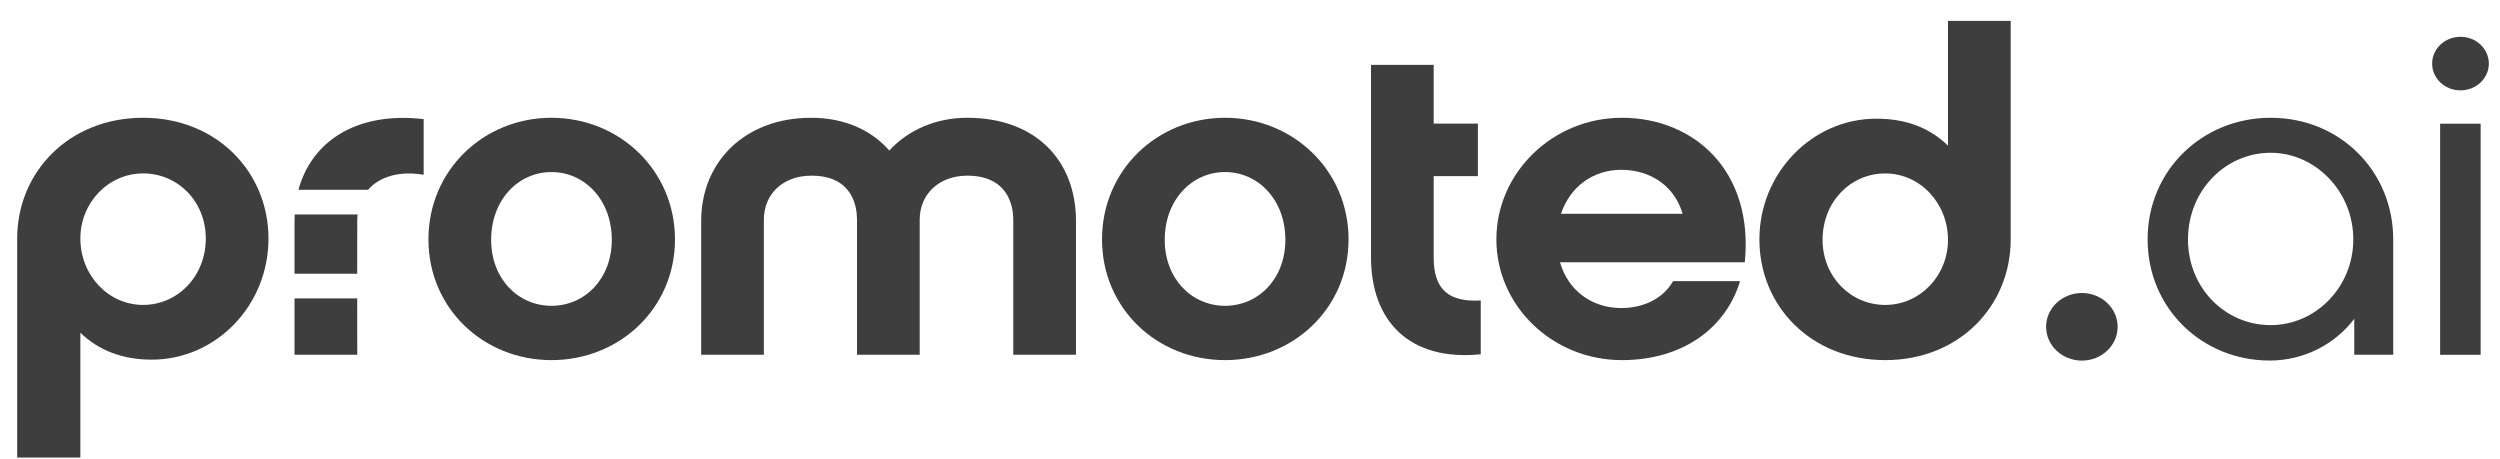 <svg width="109" height="20" viewBox="0 0 109 20" fill="none" xmlns="http://www.w3.org/2000/svg">
<path d="M6.238 7.561C4.726 7.561 3.504 8.833 3.504 10.399C3.504 12.003 4.726 13.294 6.238 13.294C7.75 13.294 8.972 12.042 8.972 10.399C8.972 8.774 7.75 7.561 6.238 7.561ZM6.61 15.681C5.368 15.681 4.312 15.29 3.504 14.507V19.947H0.749V10.399C0.749 7.502 3.007 5.135 6.238 5.135C9.448 5.135 11.706 7.502 11.706 10.399C11.706 13.314 9.428 15.681 6.61 15.681Z" fill="#3E3E3E"/>
<path d="M15.575 13.01L15.576 15.466H12.841L12.841 13.01H15.575ZM15.576 9.635L15.575 11.934H12.841L12.841 9.635C12.841 9.54 12.844 9.445 12.848 9.352L15.591 9.351C15.581 9.443 15.576 9.538 15.576 9.635Z" fill="#3E3E3E"/>
<path d="M18.472 5.194V7.62C17.395 7.439 16.541 7.707 16.046 8.276L13.012 8.276C13.582 6.176 15.525 4.852 18.472 5.194Z" fill="#3E3E3E"/>
<path d="M26.674 10.457C26.674 8.716 25.494 7.502 24.044 7.502C22.594 7.502 21.414 8.716 21.414 10.457C21.414 12.159 22.594 13.333 24.044 13.333C25.494 13.333 26.674 12.159 26.674 10.457ZM29.429 10.437C29.429 13.451 27.006 15.701 24.044 15.701C21.082 15.701 18.68 13.451 18.68 10.437C18.68 7.424 21.082 5.135 24.044 5.135C27.006 5.135 29.429 7.424 29.429 10.437Z" fill="#3E3E3E"/>
<path d="M46.913 15.466H44.179V9.577C44.179 9.009 43.972 7.659 42.17 7.659C40.969 7.659 40.099 8.441 40.099 9.577V15.466H37.365V9.577C37.365 9.009 37.178 7.659 35.376 7.659C34.154 7.659 33.305 8.441 33.305 9.577V15.466H30.571V9.635C30.571 7.072 32.456 5.135 35.376 5.135C36.826 5.135 38.007 5.683 38.773 6.563C39.581 5.683 40.782 5.135 42.17 5.135C45.152 5.135 46.913 6.994 46.913 9.635V15.466Z" fill="#3E3E3E"/>
<path d="M56.042 10.457C56.042 8.716 54.862 7.502 53.412 7.502C51.962 7.502 50.782 8.716 50.782 10.457C50.782 12.159 51.962 13.333 53.412 13.333C54.862 13.333 56.042 12.159 56.042 10.457ZM58.797 10.437C58.797 13.451 56.374 15.701 53.412 15.701C50.45 15.701 48.048 13.451 48.048 10.437C48.048 7.424 50.45 5.135 53.412 5.135C56.374 5.135 58.797 7.424 58.797 10.437Z" fill="#3E3E3E"/>
<path d="M64.56 15.447C61.432 15.761 59.776 13.98 59.776 11.221V2.827H62.509V5.39H64.436V7.68H62.509V11.241C62.509 12.649 63.193 13.178 64.56 13.1V15.447Z" fill="#3E3E3E"/>
<path d="M73.361 9.322C73.029 8.148 71.994 7.404 70.689 7.404C69.447 7.404 68.452 8.148 68.059 9.322H73.361ZM68.017 11.435C68.369 12.668 69.405 13.431 70.689 13.431C71.601 13.431 72.491 13.059 72.947 12.257H75.867C75.246 14.311 73.361 15.701 70.71 15.701C67.707 15.701 65.242 13.353 65.242 10.437C65.242 7.522 67.707 5.135 70.71 5.135C73.858 5.135 76.467 7.444 76.074 11.435H68.017Z" fill="#3E3E3E"/>
<path d="M82.198 7.562C80.686 7.562 79.464 8.795 79.464 10.458C79.464 12.062 80.686 13.295 82.198 13.295C83.71 13.295 84.932 12.023 84.932 10.458C84.932 8.853 83.71 7.562 82.198 7.562ZM87.666 10.438C87.666 13.354 85.409 15.701 82.198 15.701C78.967 15.701 76.71 13.354 76.71 10.438C76.71 7.542 79.008 5.175 81.805 5.175C83.069 5.175 84.103 5.546 84.932 6.349V0.909H87.666V10.438Z" fill="#3E3E3E"/>
<path d="M99.001 6.661C97.012 6.661 95.396 8.324 95.396 10.437C95.396 12.551 97.012 14.175 99.001 14.175C100.968 14.175 102.604 12.512 102.604 10.437C102.604 8.344 100.947 6.661 99.001 6.661ZM104.344 15.466H102.646V13.901C101.817 14.996 100.471 15.72 98.958 15.72C96.018 15.72 93.636 13.451 93.636 10.437C93.636 7.404 96.039 5.135 99.001 5.135C102.025 5.135 104.344 7.463 104.344 10.437V15.466Z" fill="#3E3E3E"/>
<path d="M106.39 15.469H108.156V5.393H106.39V15.469Z" fill="#3E3E3E"/>
<path d="M90.77 15.722C89.908 15.722 89.21 15.062 89.21 14.248C89.21 13.435 89.908 12.775 90.77 12.775C91.631 12.775 92.329 13.435 92.329 14.248C92.329 15.062 91.631 15.722 90.77 15.722Z" fill="#3E3E3E"/>
<path d="M108.513 2.772C108.513 3.417 107.96 3.94 107.276 3.94C106.594 3.94 106.041 3.417 106.041 2.772C106.041 2.127 106.594 1.604 107.276 1.604C107.96 1.604 108.513 2.127 108.513 2.772Z" fill="#3E3E3E"/>
</svg>
